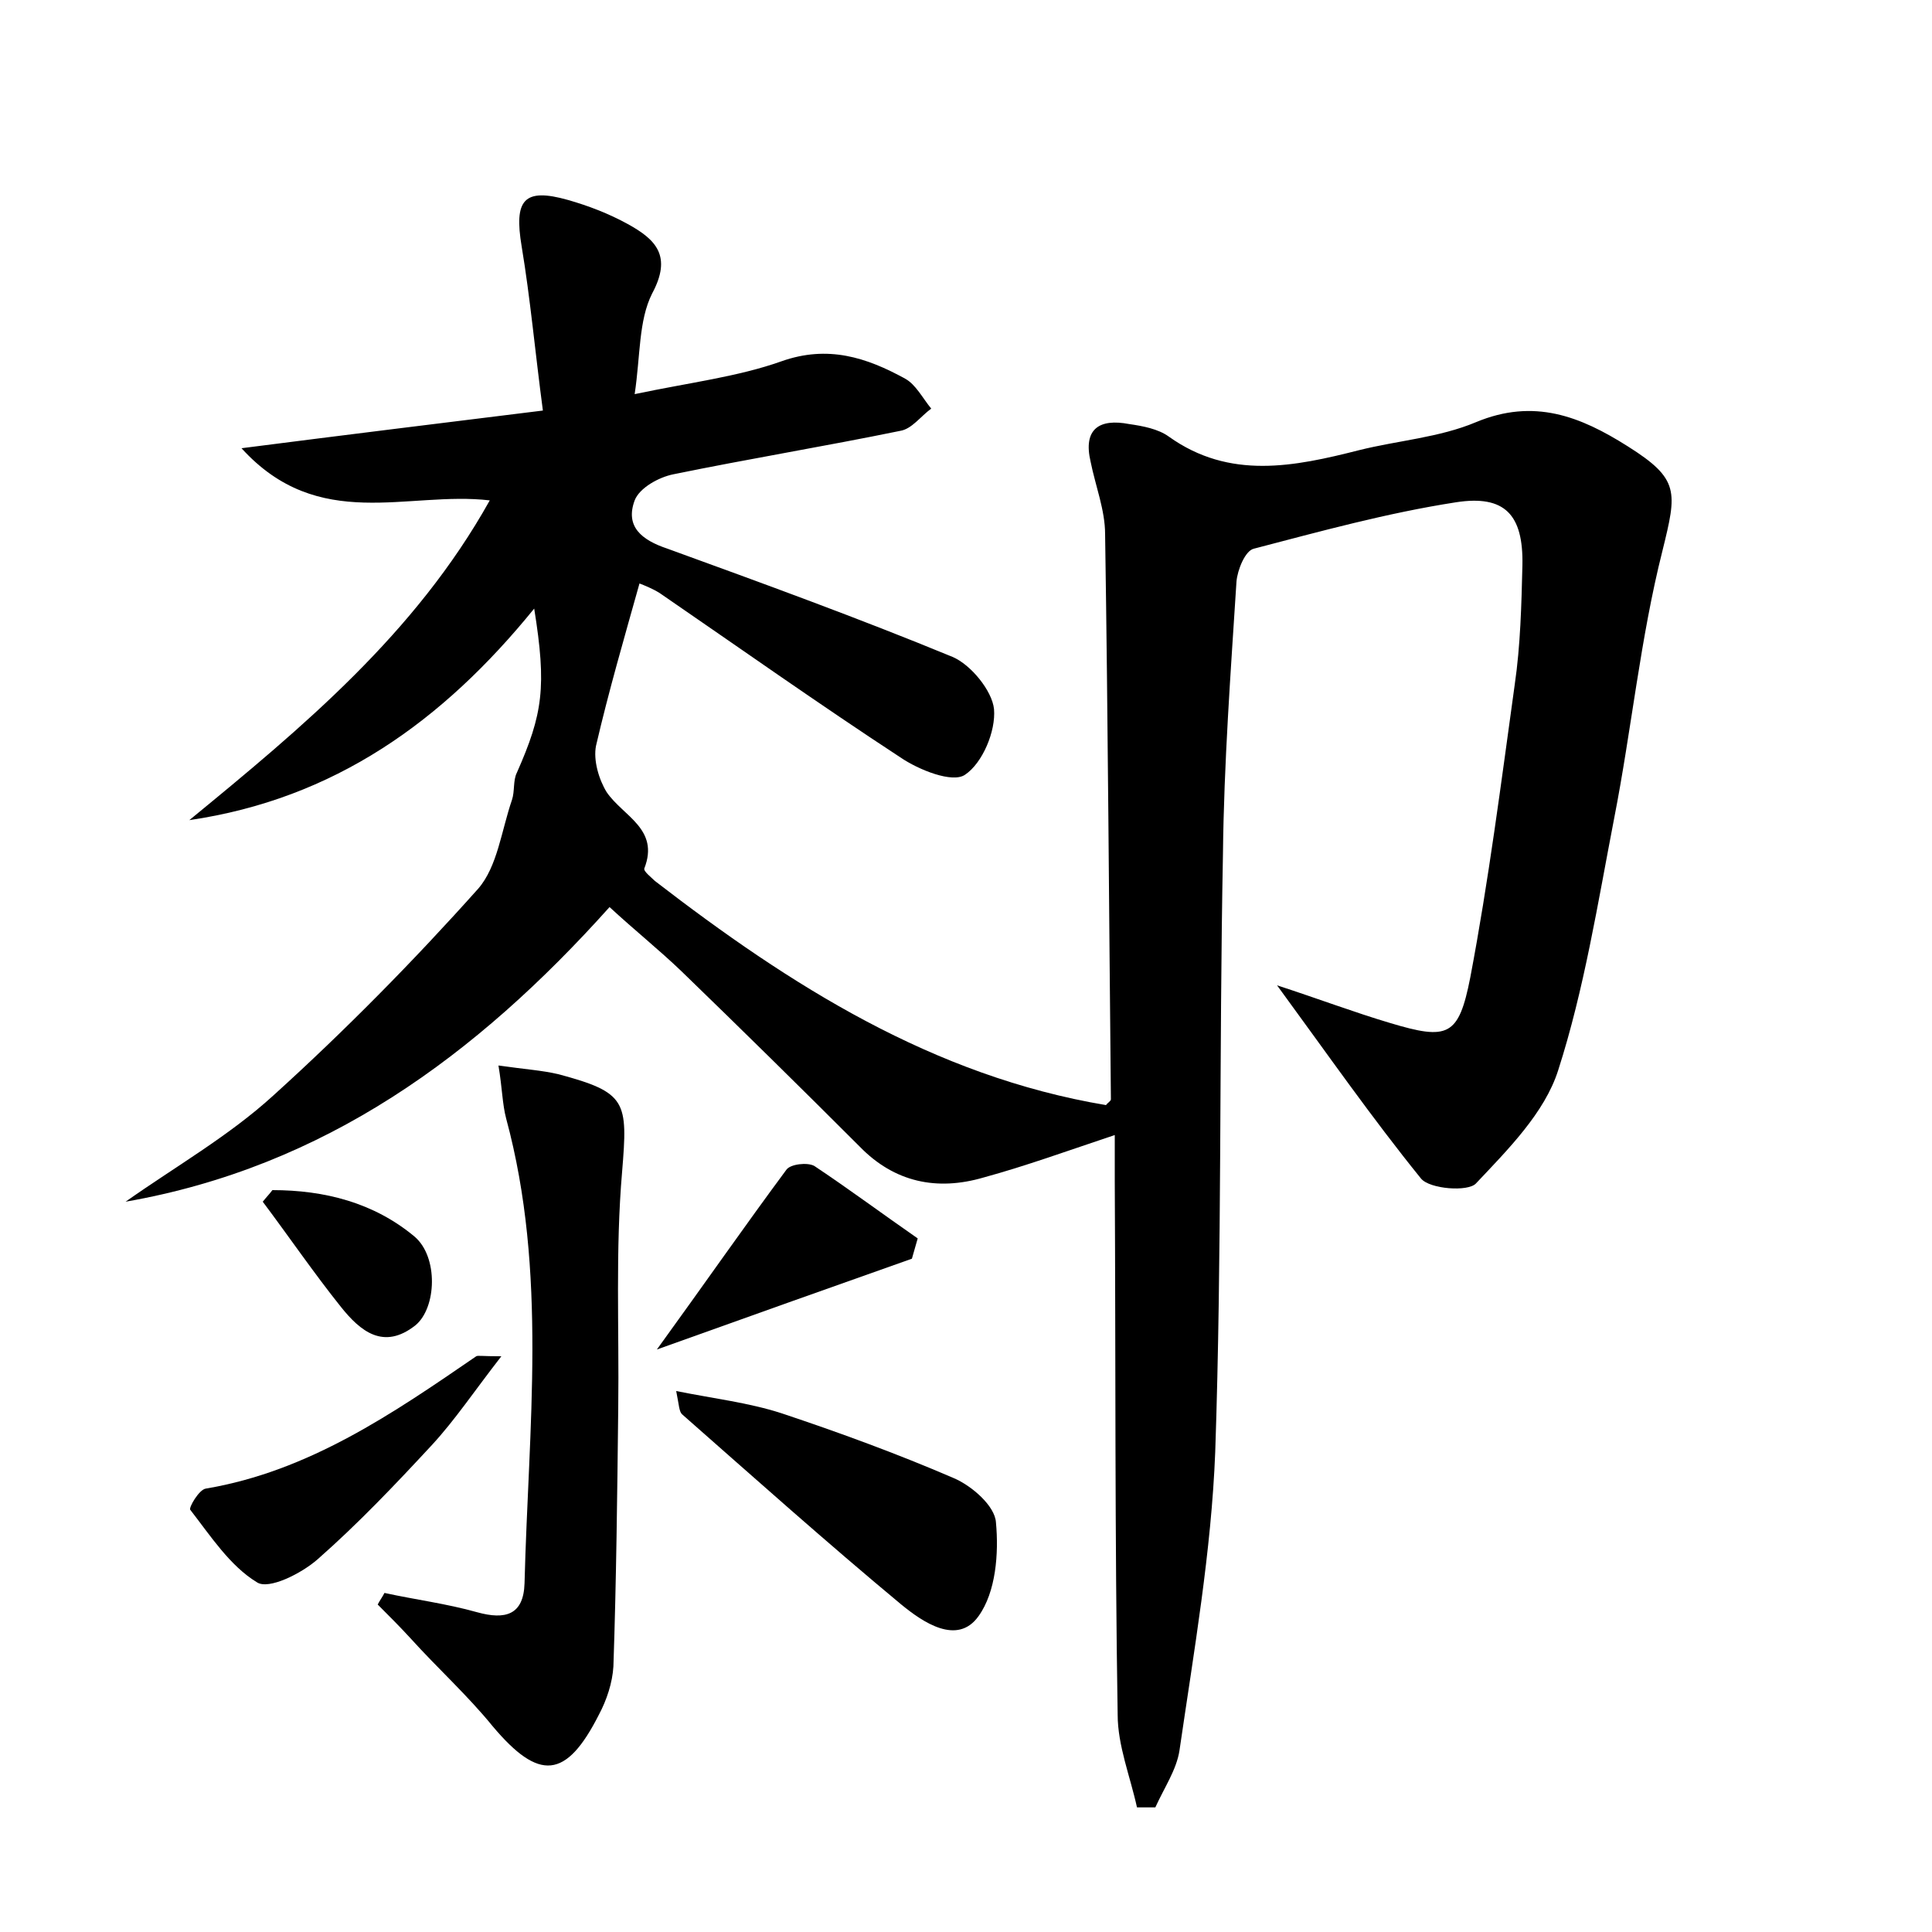<?xml version="1.0" encoding="utf-8"?>
<!-- Generator: Adobe Illustrator 22.0.0, SVG Export Plug-In . SVG Version: 6.00 Build 0)  -->
<svg version="1.1" id="图层_1" xmlns="http://www.w3.org/2000/svg" xmlns:xlink="http://www.w3.org/1999/xlink" x="0px" y="0px"
	 viewBox="0 0 200 200" style="enable-background:new 0 0 200 200;" xml:space="preserve">
<style type="text/css">
	.st0{fill:#FFFFFF;}
</style>
<g>
	
	<path d="M50.7,51.8c-8.5-1-17.7,3.4-25.7-5.4c10.9-1.4,20.7-2.6,31.2-3.9c-0.8-6-1.3-11.6-2.2-17c-0.8-4.8,0.2-6.1,4.8-4.8
		c2.1,0.6,4.2,1.4,6.2,2.5c2.9,1.6,4.6,3.3,2.5,7.2c-1.4,2.8-1.2,6.4-1.8,10.4c5.7-1.2,10.7-1.8,15.2-3.4c4.8-1.7,8.8-0.4,12.8,1.8
		c1.1,0.6,1.8,2,2.7,3.1c-1.1,0.8-2,2.1-3.2,2.3c-7.8,1.6-15.7,2.9-23.5,4.5c-1.5,0.3-3.5,1.4-4,2.7c-1,2.7,0.7,4.1,3.4,5
		C79,60.4,88.9,64,98.6,68c1.9,0.8,4.1,3.5,4.3,5.4c0.2,2.3-1.2,5.6-3,6.8c-1.3,0.9-4.8-0.5-6.7-1.8c-8.4-5.5-16.6-11.3-24.9-17
		c-0.8-0.5-1.6-0.8-2.1-1c-1.6,5.7-3.2,11.2-4.5,16.8c-0.3,1.5,0.3,3.5,1.1,4.8c1.7,2.5,5.5,3.8,3.9,7.9c-0.1,0.3,0.7,0.9,1.1,1.3
		c14,10.8,28.8,20.2,46.7,23.2c0.1-0.2,0.5-0.4,0.5-0.6c-0.2-19.5-0.3-39-0.6-58.5c0-2.5-1-5-1.5-7.5c-0.8-3.4,0.9-4.5,4-3.9
		c1.4,0.2,3,0.5,4.1,1.3c6.3,4.5,13,3.1,19.7,1.4c4-1,8.3-1.3,12.1-2.9c6-2.5,10.8-0.6,15.7,2.5c5.4,3.4,5.1,4.7,3.6,10.8
		c-2.3,9.1-3.2,18.5-5,27.7c-1.7,8.8-3.1,17.7-5.8,26.1c-1.4,4.4-5.2,8.2-8.5,11.7c-0.8,0.9-4.8,0.6-5.7-0.5
		c-5.1-6.3-9.7-12.9-14.9-20c4.3,1.4,8,2.8,11.7,3.9c6,1.8,7.1,1.4,8.3-4.7c1.9-10,3.2-20.2,4.6-30.3c0.6-4.1,0.7-8.3,0.8-12.4
		c0.1-5.2-1.8-7.3-6.9-6.5c-7.1,1.1-14,3-20.9,4.8c-0.9,0.2-1.7,2.2-1.8,3.4c-0.6,9.4-1.3,18.8-1.4,28.2
		c-0.4,20.6-0.1,41.3-0.8,61.9c-0.4,10.3-2.2,20.6-3.7,30.9c-0.3,2-1.6,3.9-2.5,5.9c-0.6,0-1.3,0-1.9,0c-0.7-3.2-2-6.4-2-9.6
		c-0.3-18.4-0.2-36.8-0.3-55.2c0-1.5,0-3.1,0-4.8c-4.8,1.6-9.2,3.2-13.6,4.4c-4.8,1.4-9.2,0.5-12.8-3.2
		c-6.1-6.1-12.3-12.2-18.5-18.2c-2.3-2.2-4.8-4.2-7.4-6.6c-13.8,15.4-29.5,26.9-50.1,30.5c5.1-3.6,10.7-6.8,15.3-11
		c7.4-6.7,14.5-13.9,21.2-21.4c2-2.3,2.4-6,3.5-9.2c0.3-0.9,0.1-2,0.5-2.8c2.7-6.1,3.1-8.9,1.8-17c-9.5,11.7-20.7,19.7-35.7,21.9
		C31.3,75.3,43,65.6,50.7,51.8z"/>
	<path d="M51.6,110.3c2.8,0.4,4.5,0.5,6.2,0.9c7.1,1.9,7.2,2.8,6.6,10.1c-0.7,8.1-0.3,16.2-0.4,24.4c-0.1,8.9-0.2,17.9-0.5,26.8
		c-0.1,1.7-0.7,3.5-1.5,5c-3.4,6.7-6.2,6.9-11,1.2c-2.6-3.2-5.7-6-8.5-9.1c-1.1-1.2-2.3-2.4-3.4-3.5c0.2-0.4,0.5-0.8,0.7-1.2
		c3.2,0.7,6.4,1.1,9.6,2c2.9,0.8,4.8,0.3,4.9-3c0.4-16.1,2.4-32.2-1.9-48.1C52,114.3,52,112.7,51.6,110.3z"/>
	<path d="M70,144c4,0.8,7.5,1.2,10.9,2.3c6,2,12,4.2,17.8,6.7c1.9,0.8,4.3,2.9,4.4,4.6c0.3,3.2,0,7.2-1.8,9.7
		c-2.2,3.1-5.8,0.6-8-1.2c-7.7-6.4-15.2-13.1-22.7-19.7C70.3,146.1,70.3,145.5,70,144z"/>
	<path d="M51.9,140.4c-2.8,3.6-4.8,6.6-7.2,9.2c-3.8,4.1-7.6,8.1-11.8,11.8c-1.7,1.5-5.1,3.2-6.3,2.4c-2.8-1.7-4.8-4.8-6.9-7.5
		c-0.2-0.2,0.9-2.1,1.6-2.2c10.7-1.8,19.4-7.8,28-13.7C49.5,140.3,49.8,140.4,51.9,140.4z"/>
	<path d="M94.4,130.3c-8.5,3-16.9,6-26.4,9.4c5-6.9,9.1-12.8,13.4-18.6c0.4-0.6,2.2-0.8,2.9-0.4c3.6,2.4,7.1,5,10.7,7.5
		C94.8,128.9,94.6,129.6,94.4,130.3z"/>
	<path d="M28.2,123.2c5.4,0,10.5,1.3,14.7,4.8c2.5,2.1,2.3,7.4,0.1,9.2c-3.3,2.6-5.7,0.6-7.7-1.9c-2.8-3.5-5.4-7.3-8.1-10.9
		C27.6,123.9,27.9,123.6,28.2,123.2z"/>
</g>
</svg>
